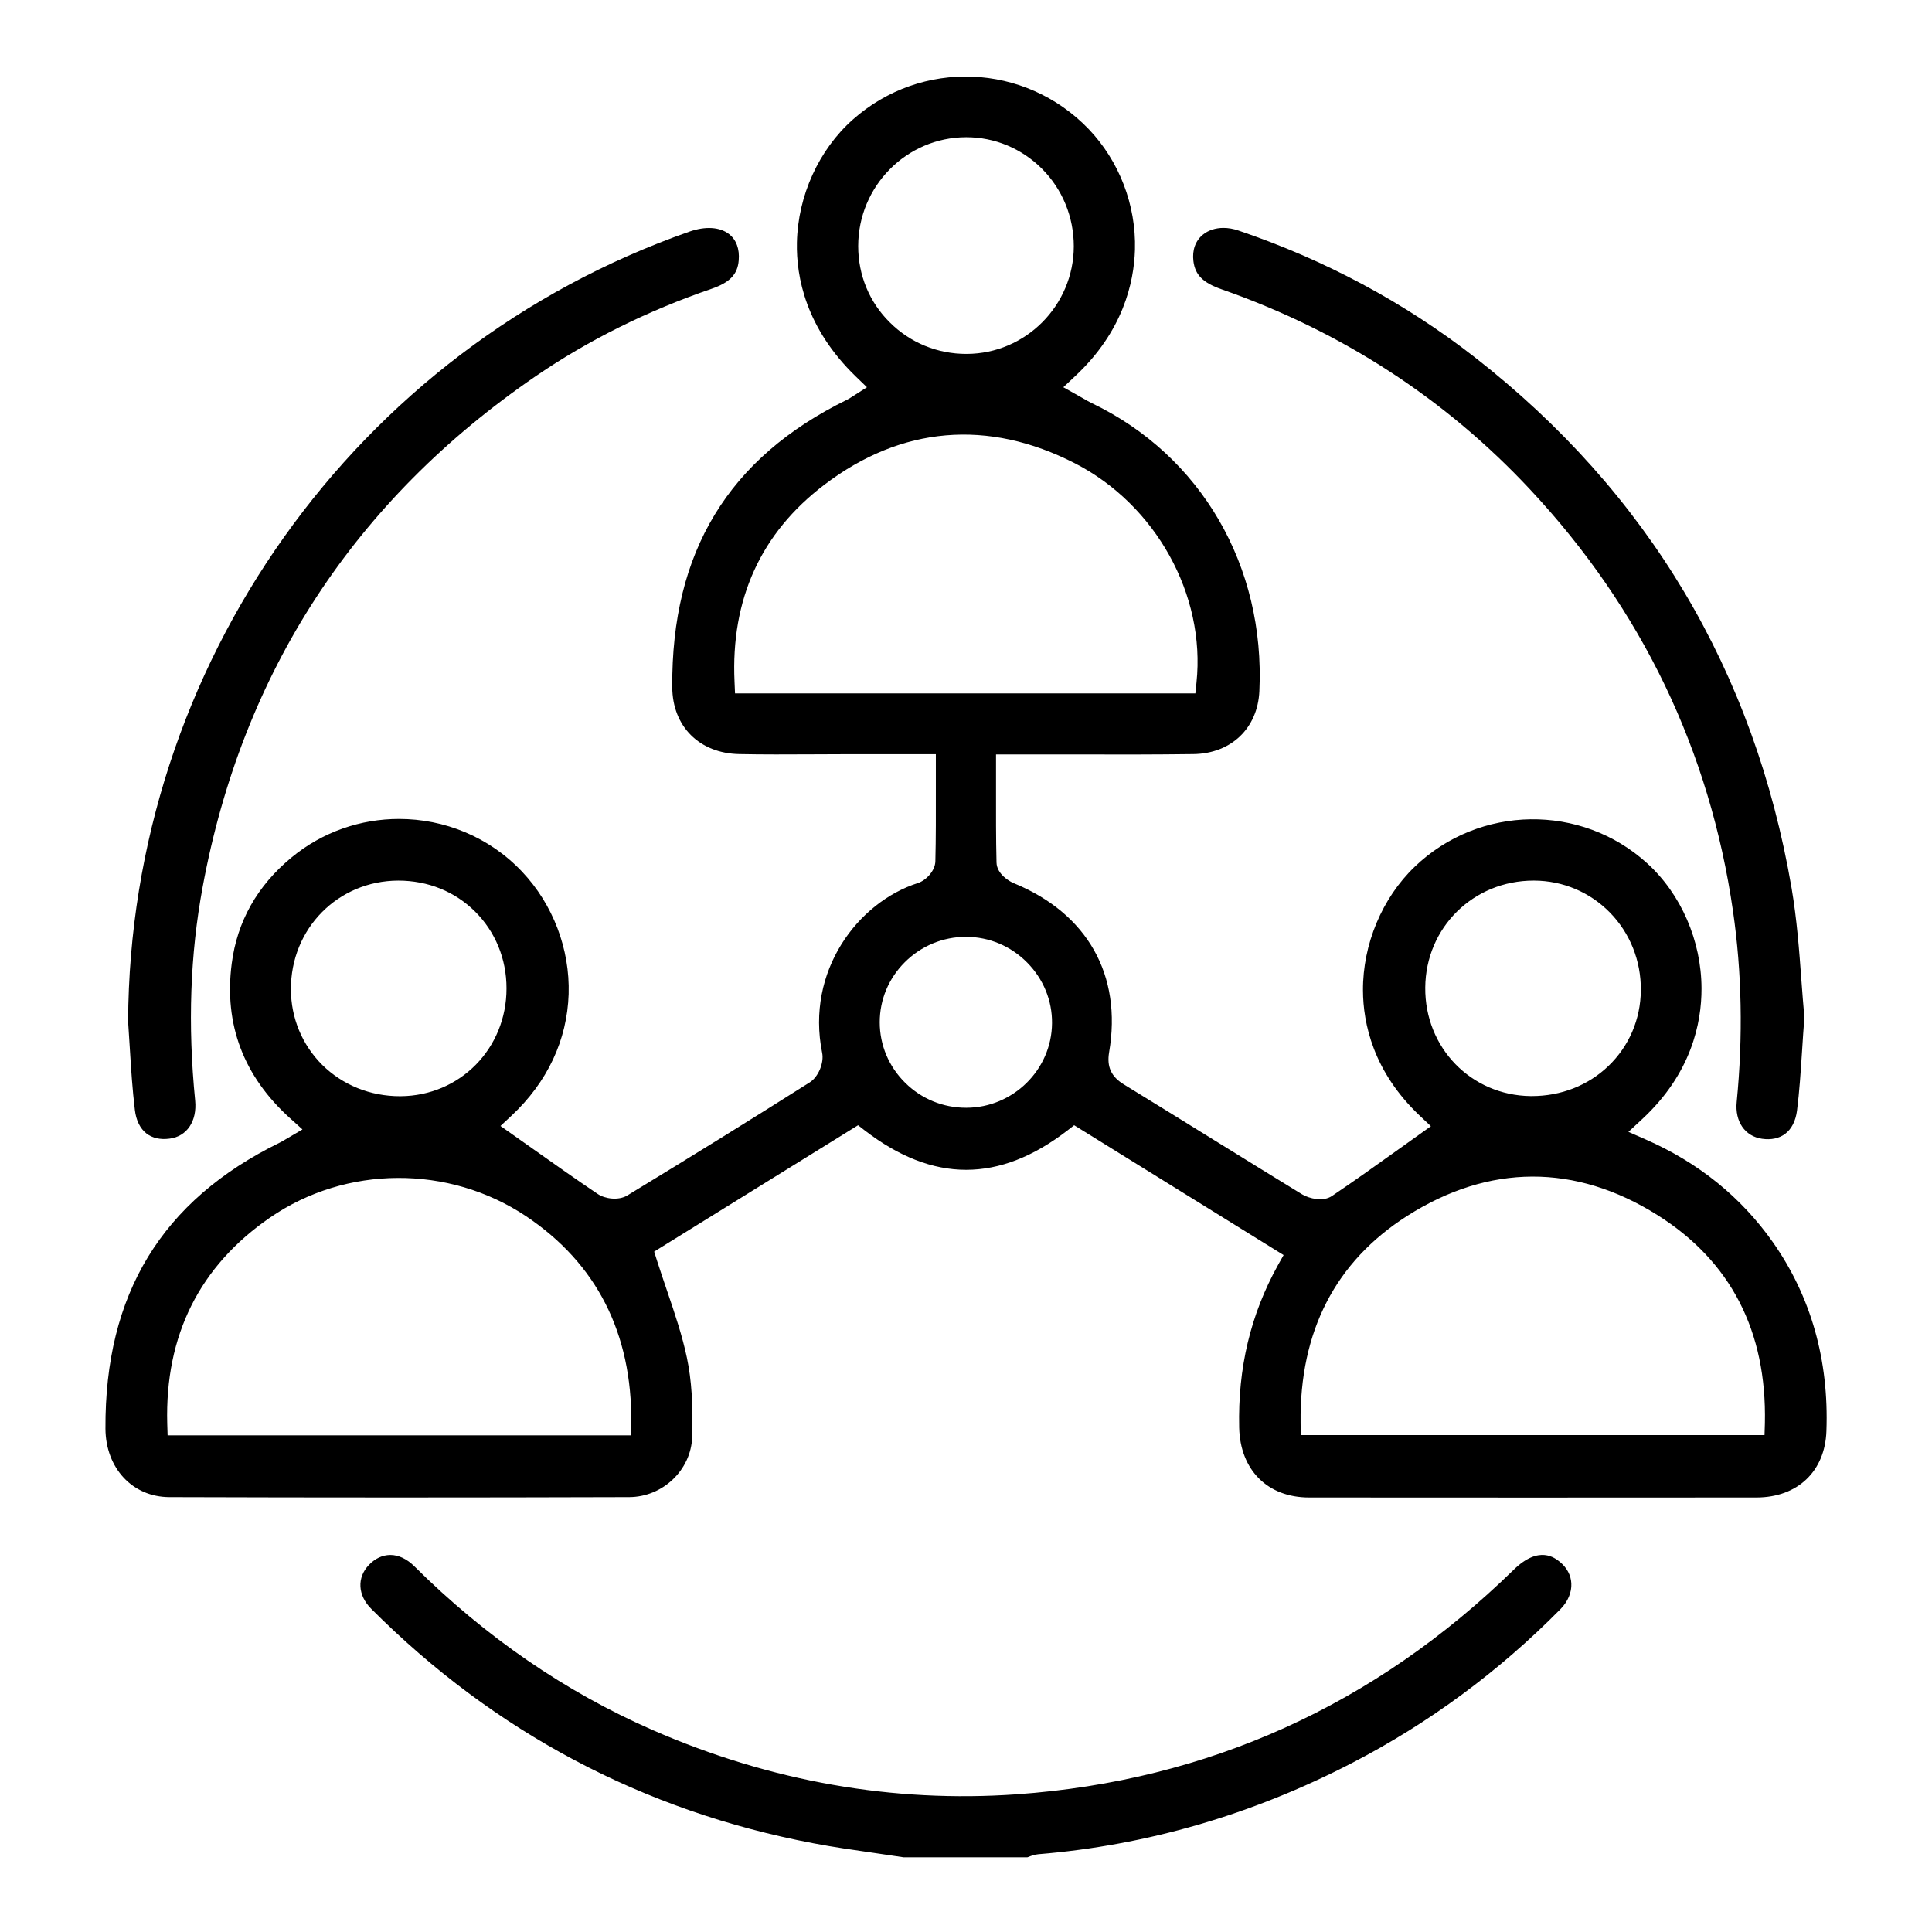 <?xml version="1.0" encoding="utf-8"?>
<!-- Generator: Adobe Illustrator 27.4.0, SVG Export Plug-In . SVG Version: 6.00 Build 0)  -->
<svg version="1.1" id="Capa_1" xmlns="http://www.w3.org/2000/svg" xmlns:xlink="http://www.w3.org/1999/xlink" x="0px" y="0px"
	 viewBox="0 0 157 157" style="enable-background:new 0 0 157 157;" xml:space="preserve">
<g>
	<path d="M109.86,143.27c6.26-3.24,11.96-7.45,16.95-12.51c0.6-0.61,0.92-1.36,0.88-2.09c-0.03-0.66-0.36-1.27-0.91-1.73
		c-0.42-0.34-1.7-1.4-3.77,0.62c-11.28,11.01-24.86,17.15-40.38,18.25c-10.06,0.71-20.01-1.04-29.57-5.21
		c-7.1-3.1-13.63-7.59-19.4-13.33c-0.6-0.59-1.27-0.91-1.94-0.91c-0.01,0-0.01,0-0.02,0c-0.62,0.01-1.21,0.28-1.71,0.8
		c-1,1.03-0.93,2.48,0.19,3.59c10,10.01,22.08,16.42,35.91,19.04c1.66,0.32,3.38,0.56,5.04,0.8c0.77,0.11,1.53,0.22,2.3,0.34h10.06
		c0.02-0.01,0.04-0.02,0.06-0.02c0.22-0.09,0.5-0.2,0.83-0.23C93.17,149.96,101.75,147.47,109.86,143.27z"/>
	<path d="M148.42,116.29c0.21-5.78-1.26-10.93-4.34-15.33c-2.58-3.67-6.06-6.49-10.36-8.37l-1.39-0.61l1.11-1.03
		c4.01-3.71,4.84-7.83,4.83-10.63c-0.01-3.86-1.66-7.66-4.41-10.16c-5.36-4.88-13.65-4.76-18.89,0.27
		c-2.66,2.55-4.23,6.31-4.21,10.05c0.01,2.68,0.83,6.62,4.64,10.21l0.88,0.83l-2.62,1.87c-1.76,1.26-3.58,2.56-5.42,3.8
		c-0.72,0.49-1.85,0.21-2.42-0.13c-2.37-1.45-4.73-2.91-7.09-4.37c-2.46-1.52-4.92-3.05-7.39-4.56c-1.04-0.63-1.41-1.44-1.21-2.62
		c1.07-6.27-1.76-11.28-7.75-13.74C82,71.62,81,71.01,80.98,70.09c-0.05-2-0.04-3.96-0.04-6.03l0-2.75h2.74c1.32,0,2.66,0,3.98,0
		c3.06,0.01,6.22,0.01,9.32-0.03c3.07-0.04,5.22-2.1,5.36-5.11c0.48-10.17-4.73-19.14-13.6-23.4c-0.27-0.13-0.53-0.28-0.8-0.44
		l-1.53-0.86l0.99-0.93c3.86-3.62,4.75-7.57,4.83-10.25c0.1-3.63-1.28-7.21-3.77-9.81C83.29,5.11,74.87,4.77,69.3,9.72
		c-2.76,2.45-4.46,6.18-4.54,9.99c-0.06,2.8,0.72,6.95,4.79,10.89l0.9,0.87l-1.19,0.76c-0.15,0.1-0.29,0.19-0.44,0.26
		c-9.63,4.72-14.27,12.36-14.19,23.36c0.02,3.19,2.21,5.37,5.45,5.43c1.95,0.04,3.91,0.03,5.87,0.02c0.85,0,1.69-0.01,2.56-0.01
		h7.54l0,2.8c0,2.04,0.01,3.96-0.04,5.91c-0.02,0.77-0.76,1.55-1.42,1.76c-4.88,1.56-9.12,7.15-7.78,13.79
		c0.17,0.82-0.31,1.96-1,2.4c-4.69,2.97-9.69,6.07-14.84,9.2c-0.7,0.42-1.8,0.28-2.39-0.12c-1.77-1.19-3.55-2.45-5.26-3.66
		l-2.65-1.87l0.89-0.83c2.93-2.74,4.53-6.16,4.65-9.89c0.11-3.66-1.27-7.28-3.78-9.94c-2.68-2.84-6.33-4.29-10-4.29
		c-3.1,0-6.2,1.03-8.75,3.14c-2.77,2.29-4.41,5.19-4.85,8.62c-0.64,4.92,0.96,9.15,4.74,12.56l1.01,0.91l-1.43,0.84
		c-0.17,0.1-0.3,0.18-0.43,0.24c-9.58,4.7-14.21,12.3-14.15,23.24c0.02,3.21,2.2,5.55,5.19,5.56c12.09,0.04,24.66,0.04,37.37,0
		c2.73-0.01,5.03-2.2,5.12-4.89c0.08-2.59-0.05-4.64-0.43-6.44c-0.38-1.8-0.97-3.55-1.6-5.4c-0.28-0.82-0.56-1.65-0.83-2.49
		l-0.23-0.73l16.57-10.27l0.54,0.42c5.55,4.27,10.94,4.27,16.48,0l0.54-0.42l17.02,10.55l-0.46,0.82c-2.23,4.03-3.26,8.35-3.15,13.2
		c0.08,3.45,2.31,5.68,5.68,5.68c12.12,0.01,24.25,0.01,36.37,0C146.08,121.68,148.31,119.56,148.42,116.29z M23.64,80.41
		c-0.02-4.95,3.82-8.83,8.72-8.85c2.42,0,4.61,0.89,6.25,2.52c1.64,1.63,2.55,3.84,2.55,6.23c0.01,4.89-3.78,8.74-8.61,8.77
		c-0.02,0-0.03,0-0.05,0c-2.42,0-4.66-0.91-6.32-2.55C24.55,84.9,23.65,82.73,23.64,80.41z M51.29,116.64H13.62l-0.03-0.96
		c-0.19-7.16,2.62-12.79,8.36-16.74c6.17-4.25,14.52-4.29,20.78-0.12c5.75,3.84,8.64,9.51,8.57,16.84L51.29,116.64z M69.74,20
		c0-4.87,3.93-8.84,8.77-8.85c0,0,0.01,0,0.01,0c2.31,0,4.49,0.91,6.14,2.55c1.68,1.68,2.6,3.93,2.6,6.32
		c-0.01,4.8-3.91,8.72-8.69,8.74c-0.01,0-0.03,0-0.04,0c-2.35,0-4.55-0.9-6.21-2.55C70.65,24.57,69.74,22.36,69.74,20z M59.73,56.34
		l-0.04-0.94c-0.31-6.7,2.14-12.09,7.29-16c6.26-4.77,13.31-5.37,20.37-1.75c6.57,3.37,10.63,10.69,9.88,17.81l-0.09,0.89H59.73z
		 M78.53,90.02c0,0-0.01,0-0.02,0c-1.87,0-3.63-0.72-4.95-2.03c-1.33-1.31-2.07-3.06-2.07-4.92c0-1.83,0.72-3.56,2.03-4.87
		c1.33-1.33,3.1-2.07,4.98-2.07c0.01,0,0.02,0,0.02,0c1.87,0.01,3.63,0.75,4.96,2.1c1.31,1.33,2.03,3.08,2.01,4.92
		C85.46,86.93,82.33,90.01,78.53,90.02z M115.82,80.25c0.04-4.88,3.91-8.69,8.81-8.69c0.01,0,0.03,0,0.04,0
		c2.33,0.01,4.51,0.93,6.14,2.58c1.65,1.68,2.55,3.93,2.53,6.33c-0.02,2.37-0.96,4.55-2.64,6.16c-1.65,1.58-3.85,2.44-6.22,2.44
		c-0.03,0-0.07,0-0.1,0C119.54,89.01,115.78,85.14,115.82,80.25z M143.39,116.62h-37.69l-0.01-0.98
		c-0.09-7.45,2.83-13.11,8.66-16.83c6.65-4.24,13.68-4.26,20.34-0.07c5.96,3.75,8.89,9.44,8.73,16.91L143.39,116.62z"/>
	<path d="M15.86,89.44c-0.61-6.18-0.41-11.86,0.61-17.37c3.23-17.46,12.34-31.42,27.08-41.51c4.28-2.93,9.08-5.31,14.27-7.09
		c1.48-0.51,2.12-1.17,2.21-2.31c0.08-0.94-0.2-1.68-0.79-2.14c-0.75-0.58-1.92-0.65-3.21-0.2c-27.17,9.51-45.49,35.3-45.62,64.2
		c0.05,0.73,0.1,1.46,0.14,2.18c0.1,1.65,0.21,3.35,0.41,5c0.1,0.85,0.43,1.51,0.94,1.91c0.48,0.37,1.12,0.52,1.87,0.42
		C15.18,92.36,16.02,91.12,15.86,89.44z"/>
	<path d="M99.3,23.52c9.73,3.41,18.17,8.89,25.08,16.3c9.03,9.67,14.57,21.19,16.45,34.23c0.72,4.97,0.82,10.18,0.3,15.49
		c-0.16,1.6,0.67,2.8,2.06,3c0.75,0.11,1.41-0.04,1.89-0.41c0.51-0.39,0.84-1.04,0.95-1.87c0.2-1.58,0.3-3.16,0.42-4.99
		c0.05-0.82,0.11-1.68,0.18-2.6c-0.09-0.95-0.16-1.95-0.24-2.98c-0.18-2.46-0.37-4.99-0.8-7.52c-3.02-17.64-11.67-32.14-25.71-43.11
		c-5.74-4.48-12.22-7.95-19.25-10.33c-0.41-0.14-0.82-0.21-1.21-0.21c-0.64,0-1.23,0.19-1.67,0.55c-0.61,0.5-0.88,1.26-0.77,2.15
		C97.12,22.35,97.77,22.99,99.3,23.52z"/>
</g>
</svg>
